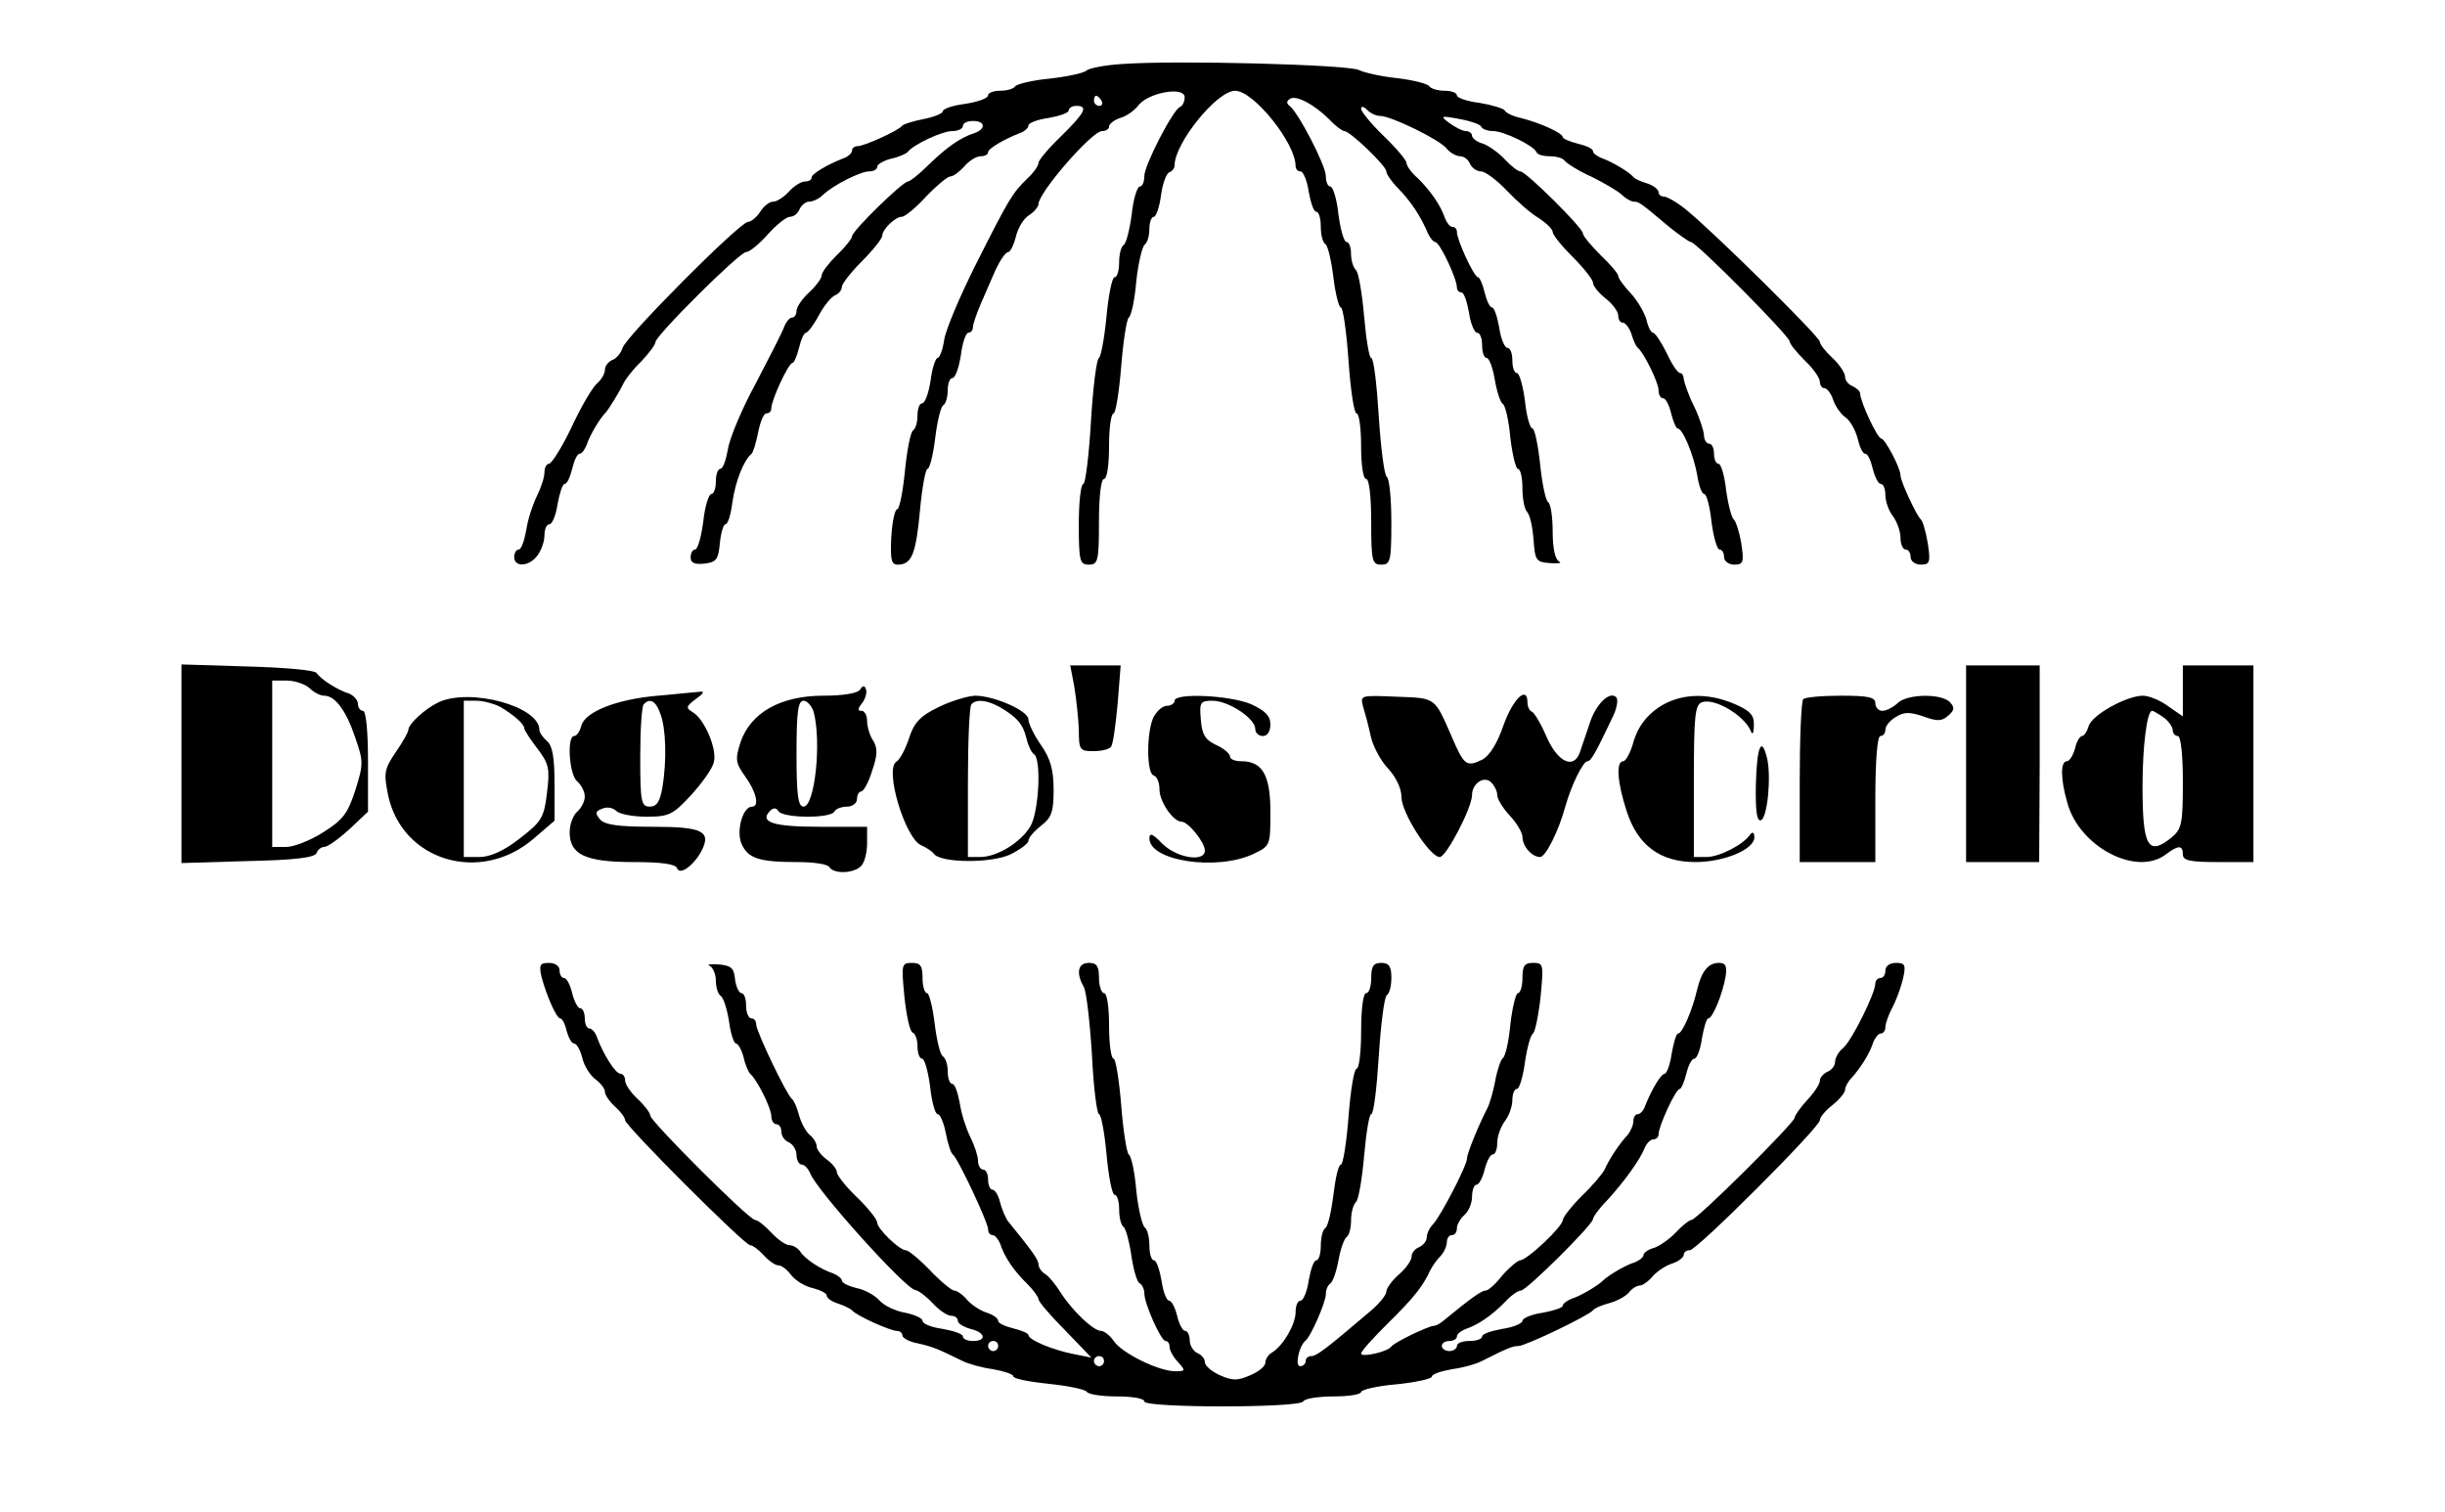<?xml version="1.0" standalone="no"?>
<!DOCTYPE svg PUBLIC "-//W3C//DTD SVG 20010904//EN"
 "http://www.w3.org/TR/2001/REC-SVG-20010904/DTD/svg10.dtd">
<svg version="1.0" xmlns="http://www.w3.org/2000/svg"
 width="485pt" height="300pt" viewBox="0 0 485 300"
 preserveAspectRatio="xMidYMid meet">

<g transform="translate(0,300) scale(0.1,-0.1)"
fill="#000000" stroke="none">
<path d="M2225 2873 c-32 -2 -64 -8 -70 -13 -5 -5 -38 -12 -73 -16 -34 -3 -65
-11 -68 -15 -3 -5 -16 -9 -30 -9 -13 0 -24 -4 -24 -9 0 -6 -20 -13 -45 -17
-25 -3 -45 -10 -45 -15 0 -4 -17 -11 -37 -15 -21 -4 -40 -10 -43 -13 -7 -10
-76 -41 -89 -41 -6 0 -11 -4 -11 -9 0 -5 -8 -12 -17 -15 -33 -13 -63 -31 -63
-38 0 -5 -6 -8 -13 -8 -8 0 -22 -9 -32 -20 -10 -11 -24 -20 -31 -20 -8 0 -19
-9 -26 -20 -7 -11 -18 -20 -24 -20 -16 0 -242 -227 -249 -250 -3 -10 -12 -21
-20 -24 -8 -3 -15 -12 -15 -19 0 -8 -7 -20 -15 -27 -9 -7 -32 -46 -51 -87 -19
-40 -40 -73 -45 -73 -5 0 -9 -8 -9 -17 0 -10 -7 -31 -15 -47 -8 -16 -18 -46
-21 -67 -4 -22 -10 -39 -15 -39 -5 0 -9 -7 -9 -15 0 -21 30 -19 46 3 7 9 14
27 14 40 0 12 4 22 10 22 5 0 13 18 16 40 4 22 10 40 14 40 5 0 11 14 15 30 4
17 10 30 15 30 4 0 10 8 14 18 5 17 26 52 36 62 7 7 29 43 37 60 4 8 19 28 35
43 15 16 28 33 28 38 0 13 167 179 180 179 7 0 26 16 43 35 17 19 37 35 44 35
8 0 16 7 19 15 4 8 12 15 19 15 8 0 20 6 27 13 21 20 75 47 92 47 9 0 16 4 16
9 0 5 12 12 27 16 15 3 30 10 33 13 11 15 69 42 89 42 12 0 21 5 21 10 0 6 9
10 20 10 25 0 26 -16 3 -24 -28 -9 -55 -28 -91 -63 -18 -18 -37 -33 -41 -33
-10 0 -111 -98 -111 -109 0 -4 -13 -21 -30 -37 -16 -16 -30 -34 -30 -40 0 -6
-11 -21 -25 -34 -14 -13 -25 -29 -25 -37 0 -7 -4 -13 -9 -13 -5 0 -11 -8 -15
-17 -3 -10 -29 -60 -56 -112 -28 -51 -53 -111 -56 -132 -4 -22 -10 -39 -15
-39 -5 0 -9 -11 -9 -25 0 -14 -4 -25 -9 -25 -5 0 -13 -25 -16 -55 -4 -30 -11
-55 -16 -55 -5 0 -9 -7 -9 -16 0 -11 8 -14 28 -12 23 3 27 8 30 41 2 20 7 37
11 37 5 0 11 20 14 45 6 40 22 82 38 95 3 3 9 22 13 43 4 20 11 37 16 37 6 0
10 4 10 10 0 16 34 90 42 90 3 0 9 14 13 30 4 17 10 30 14 30 3 0 15 15 25 34
10 19 25 37 32 40 8 3 14 11 14 17 0 6 18 29 40 51 22 22 40 45 40 50 0 13 26
38 39 38 6 0 28 18 48 40 21 22 43 40 48 40 6 0 18 9 28 20 9 11 24 20 32 20
8 0 15 3 15 8 0 7 30 25 63 38 9 3 17 10 17 15 0 5 18 12 40 15 22 4 40 10 40
15 0 5 7 9 15 9 24 0 18 -13 -30 -60 -25 -24 -45 -48 -45 -53 0 -6 -10 -20
-22 -31 -30 -29 -37 -41 -103 -172 -31 -62 -59 -128 -62 -148 -3 -20 -9 -36
-13 -36 -4 0 -11 -20 -14 -45 -4 -25 -11 -45 -17 -45 -5 0 -9 -11 -9 -24 0
-14 -4 -27 -9 -30 -5 -4 -12 -40 -16 -81 -4 -41 -11 -75 -15 -75 -5 0 -10 -25
-12 -55 -2 -46 0 -55 13 -55 28 0 36 22 44 108 4 45 11 82 15 82 4 0 11 27 15
60 4 33 11 63 16 66 5 3 9 16 9 30 0 13 4 24 9 24 6 0 13 20 17 45 3 25 10 45
15 45 5 0 9 5 9 11 0 6 7 26 15 45 8 19 22 50 30 69 9 19 20 35 25 35 4 0 11
14 15 30 4 17 15 36 26 43 10 6 19 17 19 22 0 23 106 145 126 145 8 0 14 4 14
9 0 5 10 13 22 17 12 3 29 15 37 26 21 25 91 37 91 15 0 -8 -4 -17 -9 -19 -14
-5 -71 -116 -71 -137 0 -12 -4 -21 -9 -21 -5 0 -13 -25 -16 -55 -4 -30 -11
-58 -16 -61 -5 -3 -9 -18 -9 -35 0 -16 -4 -29 -9 -29 -5 0 -12 -35 -16 -77 -4
-43 -11 -80 -15 -83 -5 -3 -12 -60 -16 -128 -4 -67 -11 -122 -15 -122 -5 0 -9
-36 -9 -80 0 -73 2 -80 20 -80 18 0 20 7 20 85 0 50 4 85 10 85 6 0 10 28 10
65 0 36 4 65 9 65 4 0 11 42 15 92 4 51 11 95 15 98 5 3 12 35 15 72 4 37 12
70 17 73 5 4 9 17 9 31 0 13 4 24 9 24 4 0 11 19 14 42 3 24 11 44 16 46 6 2
11 8 11 14 0 44 84 148 120 148 37 0 120 -104 120 -149 0 -6 4 -11 10 -11 5 0
13 -18 16 -40 4 -22 10 -40 15 -40 5 0 9 -13 9 -29 0 -17 4 -32 9 -35 5 -3 12
-33 16 -66 4 -33 11 -60 15 -60 4 0 11 -47 15 -105 4 -58 11 -105 16 -105 5 0
9 -29 9 -65 0 -37 4 -65 10 -65 6 0 10 -35 10 -85 0 -78 2 -85 20 -85 18 0 20
7 20 84 0 47 -4 87 -9 90 -5 3 -12 58 -16 121 -4 63 -10 115 -15 115 -4 0 -10
37 -14 82 -4 46 -11 87 -16 92 -6 6 -10 20 -10 33 0 13 -4 23 -9 23 -5 0 -12
25 -16 55 -3 30 -11 55 -16 55 -5 0 -9 9 -9 21 0 21 -56 129 -73 140 -5 4 -5
9 2 13 12 8 48 -11 78 -41 12 -13 26 -23 30 -23 12 -1 83 -69 83 -80 0 -5 10
-20 23 -33 26 -27 43 -53 57 -84 5 -13 13 -23 17 -23 9 0 43 -73 43 -90 0 -6
4 -10 9 -10 5 0 11 -18 15 -40 3 -22 11 -40 16 -40 6 0 10 -11 10 -25 0 -14 4
-25 9 -25 5 0 12 -19 16 -42 4 -24 11 -46 16 -49 5 -3 12 -33 15 -67 4 -34 11
-62 15 -62 5 0 9 -17 9 -38 0 -21 4 -42 9 -47 6 -6 11 -30 13 -55 3 -42 5 -45
33 -47 17 -1 24 0 18 3 -8 4 -13 26 -13 59 0 30 -4 56 -9 59 -5 3 -12 37 -16
76 -4 38 -11 70 -15 70 -5 0 -12 25 -15 55 -4 30 -11 55 -16 55 -5 0 -9 11 -9
25 0 14 -4 25 -10 25 -5 0 -13 18 -16 40 -4 22 -10 40 -14 40 -5 0 -11 14 -15
30 -4 17 -10 30 -13 30 -8 0 -42 74 -42 90 0 6 -4 10 -9 10 -5 0 -11 8 -15 18
-8 24 -27 52 -53 78 -13 11 -23 25 -23 31 0 5 -20 29 -45 53 -25 24 -45 49
-45 54 0 6 5 5 12 -2 7 -7 18 -12 26 -12 21 0 116 -46 131 -64 7 -9 20 -16 28
-16 7 0 16 -7 19 -15 4 -8 13 -15 22 -15 8 0 31 -17 51 -38 20 -21 48 -46 64
-55 15 -10 27 -22 27 -27 0 -6 18 -28 40 -50 22 -22 40 -45 40 -51 0 -6 11
-20 25 -31 14 -11 25 -26 25 -34 0 -8 4 -14 9 -14 5 0 13 -10 17 -22 4 -13 9
-25 13 -28 12 -10 41 -69 41 -84 0 -9 4 -16 9 -16 5 0 12 -13 16 -30 4 -16 10
-30 13 -30 10 0 32 -53 39 -94 3 -20 9 -36 14 -36 4 0 11 -25 14 -55 4 -30 11
-55 16 -55 5 0 9 -7 9 -15 0 -8 9 -15 20 -15 18 0 20 4 14 43 -4 23 -11 44
-15 47 -4 3 -11 29 -15 58 -3 28 -10 52 -15 52 -5 0 -9 9 -9 20 0 11 -4 20
-10 20 -5 0 -10 8 -10 18 -1 9 -9 35 -20 57 -11 22 -19 46 -20 53 0 6 -3 12
-7 12 -5 0 -17 18 -27 40 -11 22 -23 40 -27 40 -4 0 -10 12 -13 26 -4 14 -18
38 -31 52 -14 15 -25 30 -25 35 0 4 -16 23 -35 41 -19 19 -35 38 -35 43 0 11
-113 123 -124 123 -5 0 -19 11 -31 24 -12 13 -32 27 -43 31 -12 3 -22 11 -22
16 0 5 -6 9 -12 9 -7 0 -22 8 -33 16 -19 14 -17 15 20 8 22 -4 42 -11 43 -15
2 -5 13 -9 24 -9 21 0 81 -29 86 -42 2 -5 14 -8 27 -8 13 0 26 -4 29 -9 4 -5
27 -20 54 -32 26 -13 53 -29 60 -36 7 -7 18 -13 23 -13 10 0 13 -2 70 -50 20
-16 40 -30 43 -30 11 0 196 -187 196 -197 0 -5 14 -22 30 -38 17 -16 30 -35
30 -42 0 -7 4 -13 9 -13 5 0 13 -10 17 -22 4 -13 15 -29 25 -36 9 -6 20 -26
24 -42 4 -17 10 -30 15 -30 5 0 11 -13 15 -30 4 -16 11 -30 16 -30 5 0 9 -10
9 -22 0 -13 7 -32 15 -42 8 -11 15 -30 15 -43 0 -13 5 -23 10 -23 6 0 10 -7
10 -15 0 -8 9 -15 20 -15 18 0 20 4 14 43 -4 23 -10 44 -14 47 -8 7 -40 75
-40 87 0 15 -31 73 -38 73 -8 0 -42 74 -42 89 0 5 -7 11 -15 15 -8 3 -15 11
-15 19 0 7 -11 24 -25 37 -14 13 -25 27 -25 32 0 10 -210 217 -264 261 -18 15
-39 27 -45 27 -6 0 -11 4 -11 9 0 5 -10 13 -22 17 -13 4 -25 9 -28 13 -8 10
-44 31 -62 37 -10 4 -18 10 -18 14 0 5 -13 11 -30 15 -16 4 -30 10 -30 13 0 8
-44 28 -83 38 -15 3 -30 10 -32 15 -3 4 -26 11 -50 15 -25 3 -45 10 -45 15 0
5 -11 9 -24 9 -14 0 -27 4 -31 9 -3 5 -31 12 -63 16 -31 3 -66 11 -76 16 -20
11 -365 20 -471 12z m-40 -73 c3 -5 1 -10 -4 -10 -6 0 -11 5 -11 10 0 6 2 10
4 10 3 0 8 -4 11 -10z"/>
<path d="M360 1485 l0 -197 132 4 c94 2 133 7 136 16 2 6 9 12 15 12 7 0 29
16 50 35 l37 35 0 100 c0 60 -4 100 -10 100 -5 0 -10 6 -10 14 0 7 -8 16 -17
20 -23 7 -56 28 -65 41 -4 6 -66 11 -138 13 l-130 4 0 -197z m254 150 c8 -8
21 -15 29 -15 22 0 44 -30 62 -84 16 -46 16 -52 0 -103 -15 -46 -24 -59 -64
-84 -25 -16 -58 -29 -73 -29 l-28 0 0 165 0 165 29 0 c16 0 36 -7 45 -15z"/>
<path d="M2131 1638 c4 -24 8 -62 9 -85 0 -41 2 -43 29 -43 17 0 32 4 35 9 4
5 9 43 13 85 l6 76 -50 0 -50 0 8 -42z"/>
<path d="M3900 1485 l0 -195 73 0 72 0 1 195 0 195 -73 0 -73 0 0 -195z"/>
<path d="M4330 1629 l0 -50 -29 20 c-16 12 -39 21 -50 21 -33 0 -103 -39 -108
-61 -3 -10 -9 -19 -13 -19 -4 0 -11 -11 -14 -25 -4 -14 -11 -25 -16 -25 -13 0
-13 -35 1 -83 24 -87 137 -146 195 -102 25 19 34 19 34 0 0 -12 14 -15 70 -15
l70 0 0 195 0 195 -70 0 -70 0 0 -51z m-37 -53 c9 -7 17 -18 17 -25 0 -6 5
-11 10 -11 6 0 10 -37 10 -91 0 -82 -2 -93 -22 -110 -47 -38 -58 -19 -58 101
0 81 9 150 19 150 3 0 14 -7 24 -14z"/>
<path d="M1706 1632 c-4 -7 -33 -12 -73 -12 -85 0 -144 -34 -164 -92 -11 -35
-10 -41 9 -68 22 -30 29 -60 14 -60 -19 0 -32 -49 -21 -74 13 -29 35 -36 111
-36 31 0 60 -4 63 -10 9 -14 48 -13 63 2 7 7 12 27 12 45 l0 33 -94 0 c-92 0
-121 9 -98 32 6 6 12 6 16 -1 9 -14 103 -15 111 -1 3 6 15 10 26 10 10 0 19 7
19 15 0 8 4 15 8 15 5 0 15 18 22 41 11 32 11 45 2 60 -7 10 -12 28 -12 39 0
11 -5 20 -11 20 -8 0 -8 4 1 15 6 8 10 20 8 27 -3 9 -6 9 -12 0z m-92 -44 c16
-61 2 -188 -20 -188 -11 0 -14 23 -14 105 0 83 3 105 14 105 7 0 16 -10 20
-22z"/>
<path d="M1305 1620 c-82 -7 -145 -32 -152 -60 -3 -11 -9 -20 -14 -20 -15 0
-10 -77 6 -90 8 -7 15 -20 15 -30 0 -10 -7 -23 -15 -30 -8 -7 -15 -25 -15 -41
0 -44 31 -59 126 -59 57 0 84 -4 87 -12 5 -15 32 4 48 33 21 40 3 49 -96 49
-70 0 -96 4 -105 15 -10 12 -9 16 5 21 9 4 21 2 28 -5 6 -6 33 -11 60 -11 44
0 52 4 88 43 21 23 42 52 45 65 7 26 -19 87 -43 100 -13 8 -12 11 8 26 13 9
17 15 9 14 -8 -1 -46 -4 -85 -8z m5 -36 c11 -29 13 -91 4 -146 -5 -28 -11 -38
-25 -38 -17 0 -19 9 -19 98 0 54 3 102 7 105 12 13 24 7 33 -19z"/>
<path d="M870 1607 c-27 -13 -60 -43 -60 -55 0 -4 -11 -24 -25 -44 -23 -34
-24 -41 -15 -86 28 -130 183 -176 288 -86 l42 36 0 73 c0 52 -4 76 -15 85 -8
7 -15 17 -15 22 0 47 -137 84 -200 55z m122 -9 c27 -16 48 -34 48 -43 0 -3 12
-22 26 -40 23 -30 25 -40 19 -88 -6 -50 -11 -57 -55 -91 -31 -24 -58 -36 -79
-36 l-31 0 0 155 0 155 25 0 c14 0 35 -6 47 -12z"/>
<path d="M1861 1597 c-35 -17 -48 -30 -58 -62 -7 -21 -18 -42 -25 -46 -24 -15
18 -154 50 -166 9 -4 20 -11 24 -16 12 -19 113 -20 152 -2 20 10 36 22 36 27
0 6 11 19 25 30 21 16 25 28 25 71 0 39 -6 62 -25 89 -14 20 -25 43 -25 51 0
17 -68 47 -106 47 -16 -1 -49 -11 -73 -23z m121 1 c35 -20 47 -34 54 -62 3
-14 10 -29 15 -32 15 -9 10 -114 -7 -143 -19 -32 -66 -61 -100 -61 l-24 0 0
148 c0 82 3 152 7 155 10 11 31 8 55 -5z"/>
<path d="M2330 1610 c0 -5 -7 -10 -15 -10 -8 0 -19 -9 -26 -21 -15 -28 -15
-112 -1 -117 7 -2 12 -14 12 -28 0 -24 27 -64 44 -64 13 0 46 -41 46 -57 0
-24 -55 -15 -84 13 -19 20 -26 23 -26 11 0 -45 134 -65 206 -31 34 16 34 17
34 84 0 73 -16 100 -58 100 -12 0 -22 4 -22 9 0 6 -12 16 -27 23 -22 10 -29
21 -31 51 -3 34 -1 37 23 37 32 0 85 -35 85 -56 0 -8 7 -14 15 -14 9 0 15 9
15 23 0 17 -10 27 -38 40 -42 18 -152 23 -152 7z"/>
<path d="M2704 1598 c4 -13 11 -39 15 -58 4 -19 19 -48 34 -64 16 -17 27 -40
27 -57 0 -31 56 -119 76 -119 13 0 64 98 64 123 0 23 24 39 38 25 7 -7 12 -18
12 -25 0 -8 11 -26 25 -41 14 -15 25 -34 25 -42 0 -19 19 -40 35 -40 11 0 37
52 50 100 11 40 35 90 44 90 7 0 16 16 52 92 7 16 9 31 5 35 -13 13 -41 -14
-53 -53 -7 -21 -16 -47 -19 -56 -12 -35 -44 -20 -66 30 -11 26 -25 49 -29 50
-5 2 -9 10 -9 18 0 35 -28 9 -47 -43 -13 -38 -28 -62 -43 -70 -31 -15 -36 -11
-60 45 -35 80 -31 77 -110 80 -72 3 -72 3 -66 -20z"/>
<path d="M3289 1596 c-24 -17 -39 -37 -48 -65 -6 -23 -16 -41 -21 -41 -15 0
-12 -42 7 -100 22 -67 66 -100 136 -100 57 0 117 25 117 49 0 9 -3 12 -8 6
-14 -21 -62 -45 -87 -45 l-25 0 0 150 c0 128 2 152 16 157 25 9 84 -26 97 -57
3 -9 6 -5 6 11 1 20 -7 29 -37 42 -55 24 -110 22 -153 -7z"/>
<path d="M3577 1613 c-4 -3 -7 -78 -7 -165 l0 -158 75 0 75 0 0 125 c0 77 4
125 10 125 6 0 10 6 10 13 0 7 9 18 21 25 16 10 27 10 54 1 27 -10 37 -10 49
1 12 10 14 16 5 26 -15 19 -87 18 -105 -1 -9 -8 -22 -15 -30 -15 -8 0 -14 7
-14 15 0 12 -14 15 -68 15 -38 0 -72 -3 -75 -7z"/>
<path d="M3483 1444 c-1 -53 2 -74 10 -71 13 4 21 88 12 124 -11 44 -20 22
-22 -53z"/>
<path d="M1074 1063 c10 -38 30 -83 37 -83 4 0 10 -11 13 -25 4 -14 10 -25 15
-25 5 0 12 -13 16 -28 3 -15 15 -34 25 -42 11 -8 20 -19 20 -26 0 -6 9 -19 20
-29 11 -10 20 -22 20 -27 0 -11 237 -248 248 -248 5 0 17 -9 27 -20 10 -11 23
-20 29 -20 7 0 18 -9 26 -20 8 -10 27 -22 42 -25 15 -4 28 -10 28 -15 0 -5 10
-12 23 -16 12 -4 24 -10 27 -13 7 -10 76 -41 89 -41 6 0 11 -4 11 -9 0 -5 14
-13 32 -16 30 -7 39 -11 88 -35 10 -5 37 -13 60 -16 22 -4 40 -10 40 -14 0 -5
32 -11 70 -15 39 -4 73 -11 76 -16 3 -5 30 -9 60 -9 30 0 54 -4 54 -10 0 -13
307 -13 315 0 3 6 31 10 61 10 30 0 54 4 54 9 0 4 32 12 70 15 39 4 70 11 70
15 0 5 18 11 40 15 23 3 51 11 63 18 46 23 57 28 69 28 14 0 141 61 148 71 3
4 17 10 32 14 15 4 32 13 39 21 6 8 16 14 22 14 5 0 17 8 26 19 9 10 26 21 39
25 12 4 22 12 22 17 0 5 5 9 12 9 14 0 258 244 258 258 0 6 11 19 25 30 14 11
25 25 25 30 0 6 6 17 13 24 18 20 37 50 43 71 4 9 10 17 15 17 5 0 9 6 9 13 0
6 6 24 14 39 8 15 17 40 21 57 6 27 4 31 -14 31 -12 0 -21 -6 -21 -15 0 -8 -4
-15 -10 -15 -5 0 -10 -5 -10 -11 0 -19 -47 -114 -64 -128 -9 -7 -16 -20 -16
-28 0 -7 -7 -16 -15 -19 -8 -4 -15 -11 -15 -18 0 -6 -11 -23 -25 -38 -14 -15
-25 -31 -25 -35 0 -10 -194 -203 -205 -203 -4 0 -18 -11 -30 -24 -12 -13 -32
-27 -43 -31 -12 -3 -22 -10 -22 -15 0 -4 -8 -10 -17 -14 -18 -5 -53 -26 -63
-36 -10 -10 -45 -31 -62 -36 -10 -4 -18 -10 -18 -14 0 -4 -18 -10 -40 -14 -22
-3 -40 -11 -40 -16 0 -5 -18 -13 -40 -16 -22 -4 -40 -10 -40 -15 0 -5 -11 -9
-25 -9 -14 0 -25 -4 -25 -10 0 -5 -7 -10 -15 -10 -8 0 -15 5 -15 10 0 6 7 10
15 10 8 0 15 4 15 9 0 5 8 11 18 15 24 8 52 27 78 54 11 12 25 22 31 22 11 0
143 131 143 142 0 4 12 21 28 37 33 36 65 80 74 103 4 10 12 18 18 18 5 0 10
4 10 10 0 16 34 90 42 90 3 0 9 14 13 30 4 17 11 30 16 30 5 0 12 18 15 40 4
22 9 40 13 40 8 0 28 48 34 83 3 21 0 27 -13 27 -22 0 -35 -17 -44 -55 -9 -39
-29 -85 -37 -85 -4 0 -9 -18 -13 -40 -3 -22 -10 -40 -14 -40 -7 0 -25 -30 -38
-62 -3 -10 -10 -18 -15 -18 -5 0 -9 -6 -9 -14 0 -8 -6 -21 -12 -28 -15 -16
-36 -47 -45 -68 -4 -8 -24 -32 -45 -52 -21 -21 -38 -43 -38 -48 0 -13 -71 -80
-85 -80 -5 -1 -21 -14 -35 -30 -13 -17 -28 -30 -33 -30 -8 0 -28 -14 -84 -60
-7 -6 -15 -10 -19 -10 -10 0 -79 -33 -84 -41 -8 -11 -60 -22 -60 -14 0 5 24
31 53 60 51 50 70 74 84 105 4 8 13 21 20 28 7 7 13 20 13 28 0 8 5 14 10 14
6 0 10 6 10 14 0 7 7 19 15 26 8 7 15 23 15 36 0 13 4 24 9 24 5 0 12 14 16
30 4 16 11 30 16 30 5 0 9 10 9 23 0 13 7 32 15 43 8 10 15 29 15 42 0 12 4
22 9 22 5 0 12 24 16 53 4 28 11 54 16 57 4 3 11 36 15 73 6 64 6 67 -15 67
-17 0 -21 -6 -21 -30 0 -16 -4 -30 -9 -30 -4 0 -11 -28 -15 -62 -3 -34 -10
-64 -15 -67 -4 -3 -11 -23 -15 -45 -4 -21 -11 -46 -16 -55 -17 -33 -40 -89
-40 -99 0 -14 -52 -114 -67 -130 -7 -7 -13 -19 -13 -27 0 -7 -7 -15 -15 -19
-8 -3 -15 -11 -15 -19 0 -7 -11 -23 -25 -35 -14 -12 -25 -28 -25 -34 0 -7 -15
-25 -33 -40 -86 -73 -105 -88 -116 -88 -6 0 -11 -4 -11 -10 0 -5 -5 -10 -11
-10 -11 0 -2 40 10 50 11 8 41 77 41 93 0 9 4 18 9 21 5 4 12 24 16 46 4 22
11 42 16 46 5 3 9 18 9 33 0 15 4 31 10 37 5 5 12 46 16 92 4 45 10 82 14 82
5 0 11 52 15 115 4 63 11 118 16 121 5 3 9 18 9 35 0 22 -5 29 -20 29 -16 0
-20 -7 -20 -30 0 -16 -4 -30 -10 -30 -6 0 -10 -32 -10 -75 0 -41 -4 -75 -9
-75 -5 0 -12 -43 -16 -95 -4 -52 -11 -95 -15 -95 -5 0 -11 -27 -15 -60 -4 -33
-11 -63 -16 -66 -5 -3 -9 -18 -9 -35 0 -16 -4 -29 -9 -29 -5 0 -11 -18 -15
-40 -3 -22 -11 -40 -16 -40 -6 0 -10 -10 -10 -23 0 -24 -25 -67 -47 -80 -7 -4
-13 -13 -13 -20 0 -7 -13 -18 -30 -25 -25 -11 -35 -11 -60 0 -16 7 -30 19 -30
26 0 7 -7 15 -15 18 -8 4 -15 15 -15 25 0 10 -4 19 -9 19 -5 0 -12 13 -16 30
-4 16 -11 30 -16 30 -5 0 -12 18 -15 40 -4 22 -10 40 -15 40 -5 0 -9 13 -9 29
0 17 -4 32 -9 36 -5 3 -13 36 -17 73 -3 37 -10 69 -15 72 -4 3 -11 47 -15 98
-4 50 -11 92 -15 92 -5 0 -9 29 -9 65 0 37 -4 65 -10 65 -5 0 -10 14 -10 30 0
23 -4 30 -20 30 -22 0 -26 -20 -10 -48 5 -9 12 -70 16 -134 3 -65 10 -118 14
-118 4 0 11 -36 15 -80 4 -44 11 -80 16 -80 5 0 9 -13 9 -29 0 -17 4 -32 9
-35 4 -3 11 -28 15 -55 4 -28 11 -53 16 -56 6 -3 10 -13 10 -21 0 -20 33 -94
42 -94 5 0 8 -5 8 -12 0 -6 7 -20 17 -30 15 -17 15 -18 -6 -18 -32 0 -104 35
-121 59 -8 12 -20 21 -26 21 -15 0 -57 40 -80 76 -10 16 -24 33 -31 37 -7 4
-13 13 -13 19 0 9 -12 26 -60 85 -5 6 -12 23 -16 37 -3 14 -10 26 -15 26 -5 0
-9 9 -9 20 0 11 -4 20 -10 20 -5 0 -10 8 -10 18 0 9 -7 30 -15 46 -8 16 -18
46 -21 67 -4 22 -10 39 -15 39 -5 0 -9 11 -9 24 0 14 -4 27 -10 31 -5 3 -12
32 -16 65 -4 33 -11 60 -15 60 -5 0 -9 14 -9 30 0 24 -4 30 -21 30 -21 0 -21
-3 -15 -67 4 -38 11 -69 16 -71 6 -2 10 -15 10 -28 0 -13 4 -24 9 -24 5 0 12
-25 16 -55 3 -30 10 -55 15 -55 5 0 12 -17 16 -37 4 -21 10 -40 14 -43 10 -7
70 -135 70 -148 0 -7 4 -12 9 -12 5 0 11 -8 15 -17 8 -26 28 -55 54 -80 12
-12 22 -26 22 -30 0 -5 24 -33 53 -62 l52 -54 -35 7 c-41 8 -90 28 -90 38 0 3
-13 9 -30 13 -16 4 -30 10 -30 15 0 5 -10 12 -22 16 -13 4 -30 15 -39 25 -9
11 -21 19 -26 19 -5 0 -27 18 -48 40 -21 22 -43 40 -48 40 -13 0 -57 43 -57
55 0 6 -18 29 -40 50 -22 21 -40 44 -40 50 0 6 -9 17 -20 25 -11 8 -20 20 -20
26 0 6 -6 17 -14 23 -8 7 -17 24 -21 39 -4 15 -10 29 -14 32 -10 7 -71 134
-71 148 0 7 -4 12 -10 12 -5 0 -10 11 -10 25 0 14 -4 25 -9 25 -5 0 -11 12
-13 28 -2 22 -8 27 -33 29 -16 1 -24 0 -17 -3 6 -3 12 -16 12 -29 0 -13 4 -26
9 -30 6 -3 13 -26 17 -50 3 -25 10 -45 14 -45 4 0 11 -12 15 -27 3 -15 10 -30
13 -33 13 -10 42 -68 42 -84 0 -9 5 -16 10 -16 6 0 10 -7 10 -15 0 -9 7 -18
15 -21 8 -4 15 -15 15 -25 0 -10 5 -19 10 -19 6 0 13 -8 17 -17 11 -32 191
-232 209 -232 6 -1 21 -12 34 -26 13 -14 29 -25 37 -25 7 0 13 -4 13 -10 0 -5
11 -12 25 -16 30 -7 33 -24 5 -24 -11 0 -20 4 -20 9 0 5 -18 11 -40 15 -22 3
-40 10 -40 16 0 5 -15 12 -34 16 -19 3 -42 14 -51 24 -10 11 -30 22 -46 25
-16 4 -29 10 -29 15 0 4 -8 10 -17 14 -25 8 -57 29 -66 44 -4 6 -14 12 -21 12
-7 0 -23 11 -36 25 -13 14 -27 25 -32 25 -12 0 -208 196 -208 207 0 5 -11 20
-25 33 -14 13 -25 29 -25 37 0 7 -4 13 -9 13 -10 0 -34 38 -47 73 -3 9 -10 17
-15 17 -5 0 -9 9 -9 20 0 11 -4 20 -9 20 -5 0 -12 14 -16 30 -4 17 -11 30 -16
30 -5 0 -9 7 -9 15 0 9 -9 15 -21 15 -18 0 -20 -4 -15 -27z m906 -733 c0 -5
-4 -10 -10 -10 -5 0 -10 5 -10 10 0 6 5 10 10 10 6 0 10 -4 10 -10z m210 -30
c0 -5 -4 -10 -10 -10 -5 0 -10 5 -10 10 0 6 5 10 10 10 6 0 10 -4 10 -10z"/>
</g>
</svg>
